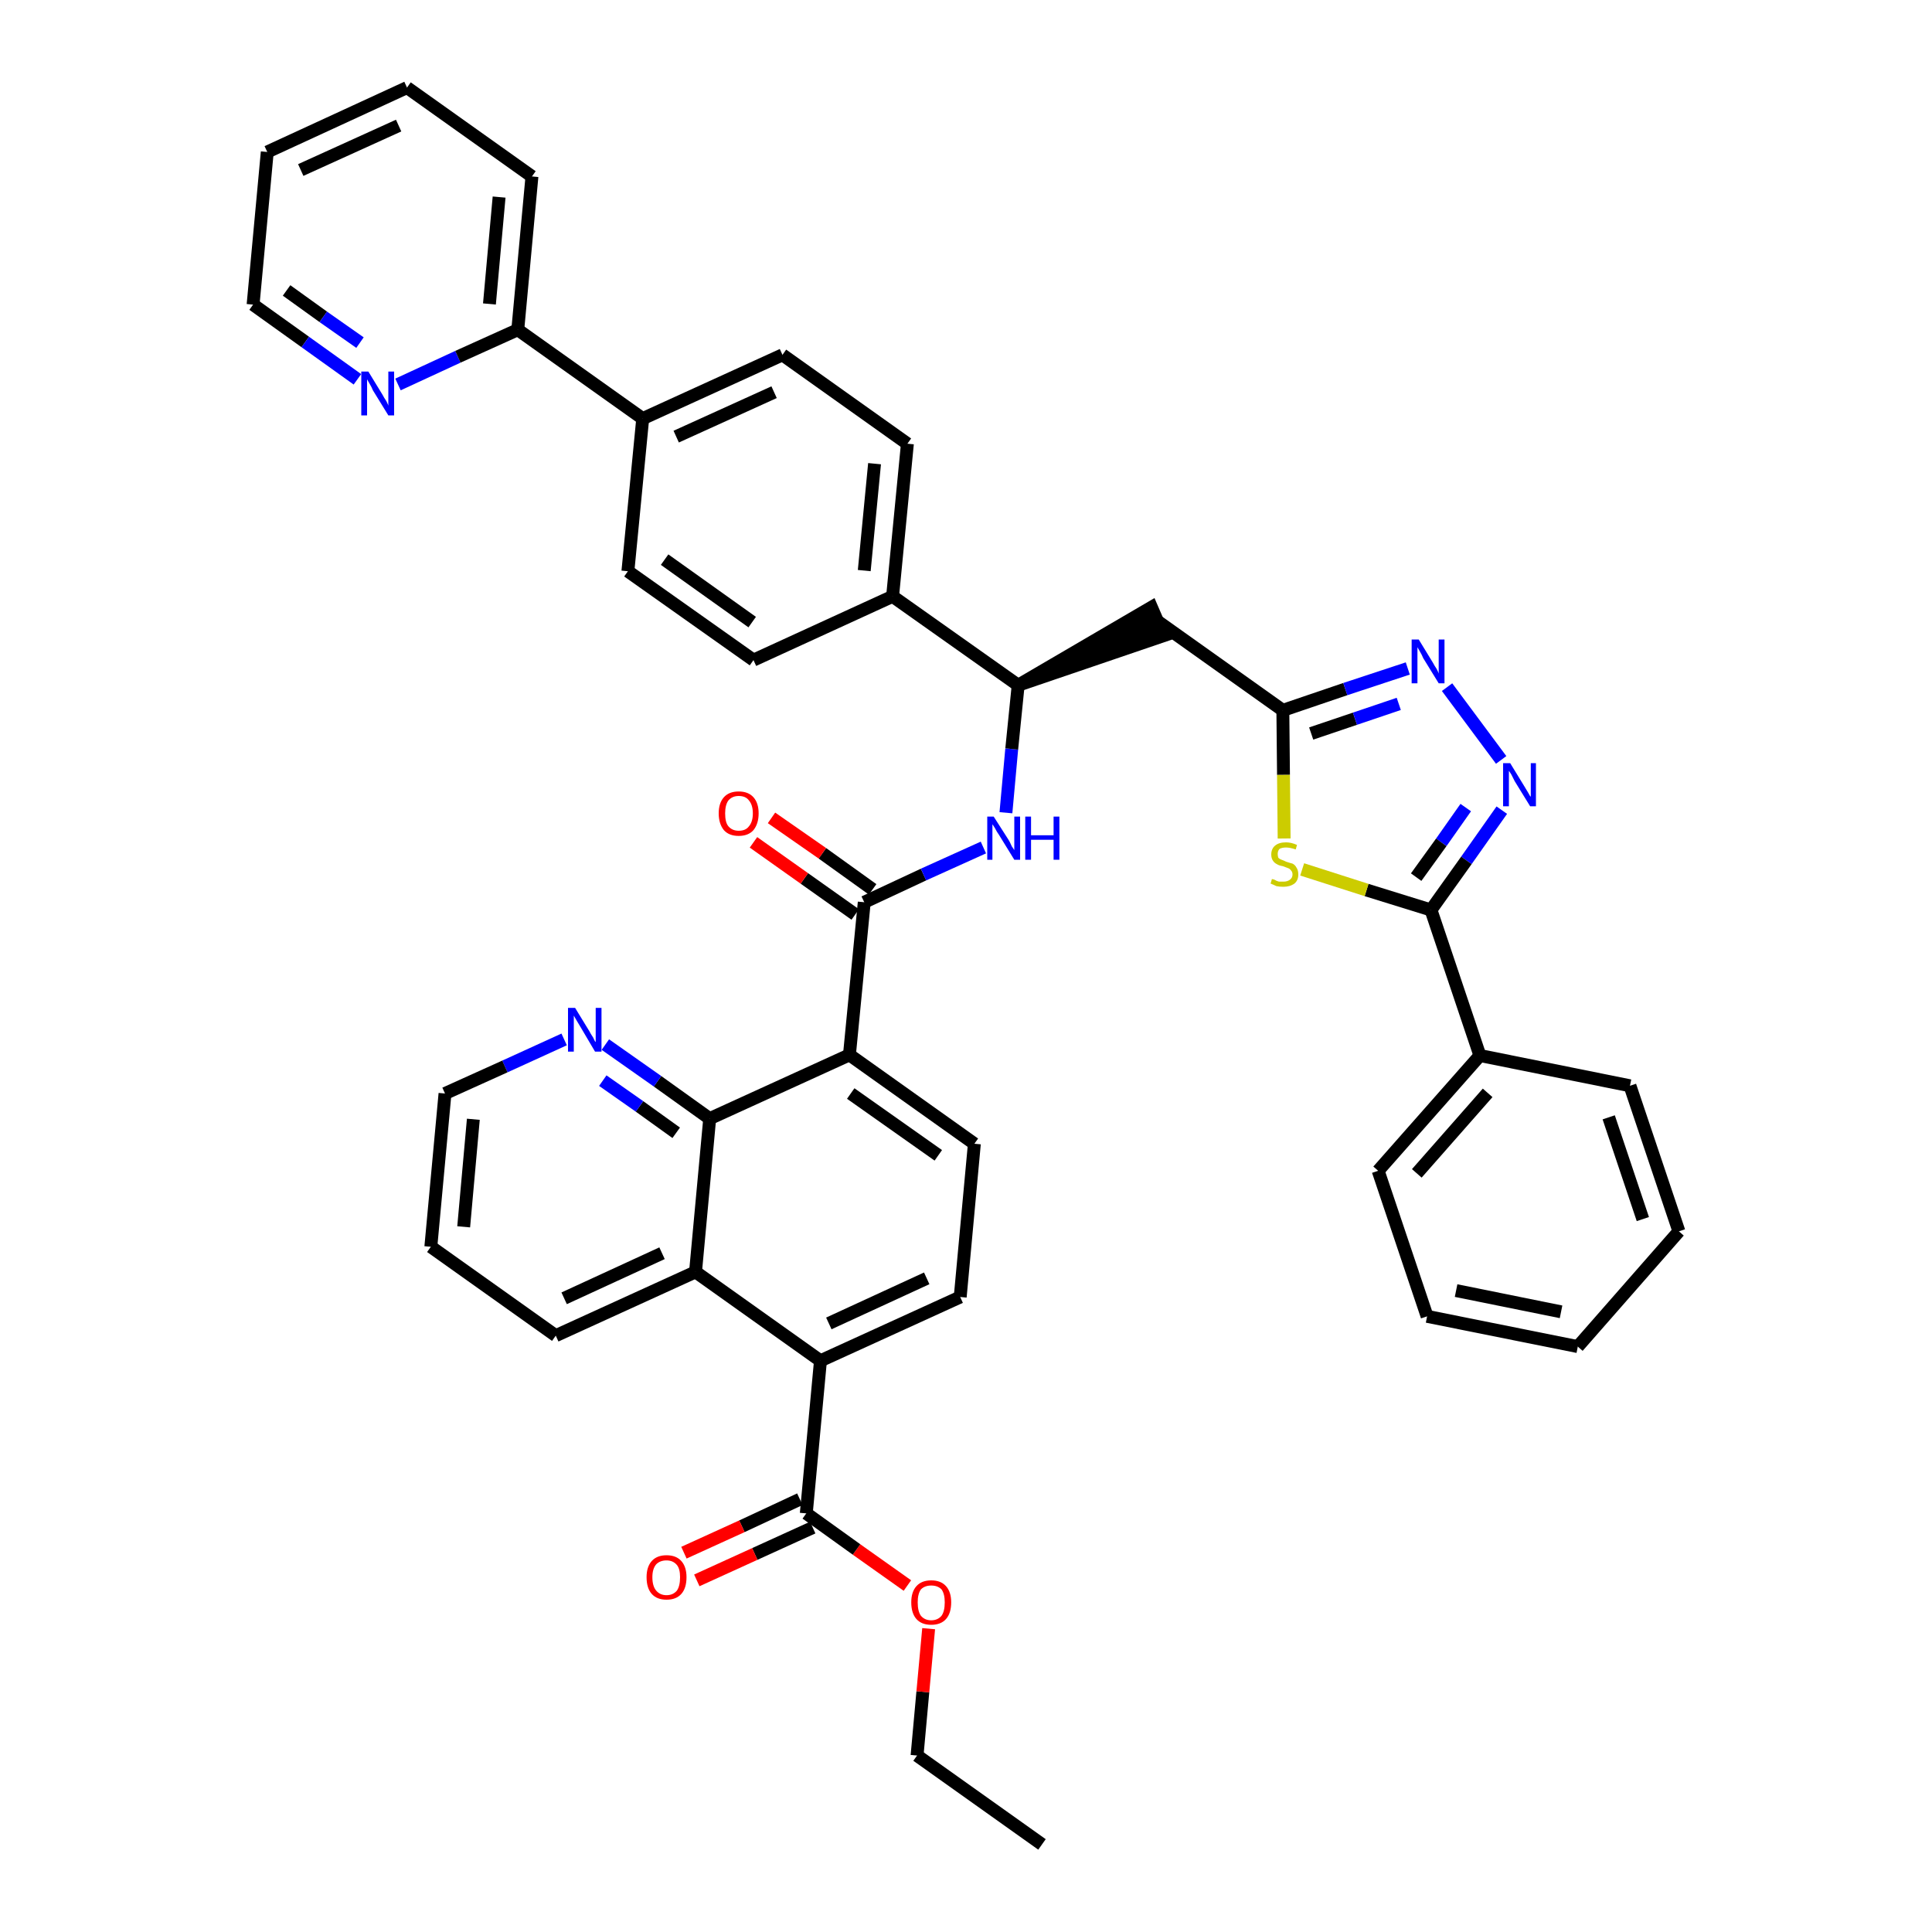 <?xml version='1.0' encoding='iso-8859-1'?>
<svg version='1.1' baseProfile='full'
              xmlns='http://www.w3.org/2000/svg'
                      xmlns:rdkit='http://www.rdkit.org/xml'
                      xmlns:xlink='http://www.w3.org/1999/xlink'
                  xml:space='preserve'
width='300px' height='300px' viewBox='0 0 300 300'>
<!-- END OF HEADER -->
<path class='bond-0 atom-0 atom-1' d='M 161.8,286.4 L 142.4,272.6' style='fill:none;fill-rule:evenodd;stroke:#000000;stroke-width:2.0px;stroke-linecap:butt;stroke-linejoin:miter;stroke-opacity:1' />
<path class='bond-1 atom-1 atom-2' d='M 142.4,272.6 L 143.3,262.7' style='fill:none;fill-rule:evenodd;stroke:#000000;stroke-width:2.0px;stroke-linecap:butt;stroke-linejoin:miter;stroke-opacity:1' />
<path class='bond-1 atom-1 atom-2' d='M 143.3,262.7 L 144.2,252.9' style='fill:none;fill-rule:evenodd;stroke:#FF0000;stroke-width:2.0px;stroke-linecap:butt;stroke-linejoin:miter;stroke-opacity:1' />
<path class='bond-2 atom-2 atom-3' d='M 140.9,246.2 L 133.0,240.6' style='fill:none;fill-rule:evenodd;stroke:#FF0000;stroke-width:2.0px;stroke-linecap:butt;stroke-linejoin:miter;stroke-opacity:1' />
<path class='bond-2 atom-2 atom-3' d='M 133.0,240.6 L 125.2,235.0' style='fill:none;fill-rule:evenodd;stroke:#000000;stroke-width:2.0px;stroke-linecap:butt;stroke-linejoin:miter;stroke-opacity:1' />
<path class='bond-3 atom-3 atom-4' d='M 124.2,232.8 L 115.2,237.0' style='fill:none;fill-rule:evenodd;stroke:#000000;stroke-width:2.0px;stroke-linecap:butt;stroke-linejoin:miter;stroke-opacity:1' />
<path class='bond-3 atom-3 atom-4' d='M 115.2,237.0 L 106.2,241.1' style='fill:none;fill-rule:evenodd;stroke:#FF0000;stroke-width:2.0px;stroke-linecap:butt;stroke-linejoin:miter;stroke-opacity:1' />
<path class='bond-3 atom-3 atom-4' d='M 126.2,237.2 L 117.2,241.3' style='fill:none;fill-rule:evenodd;stroke:#000000;stroke-width:2.0px;stroke-linecap:butt;stroke-linejoin:miter;stroke-opacity:1' />
<path class='bond-3 atom-3 atom-4' d='M 117.2,241.3 L 108.2,245.4' style='fill:none;fill-rule:evenodd;stroke:#FF0000;stroke-width:2.0px;stroke-linecap:butt;stroke-linejoin:miter;stroke-opacity:1' />
<path class='bond-4 atom-3 atom-5' d='M 125.2,235.0 L 127.4,211.3' style='fill:none;fill-rule:evenodd;stroke:#000000;stroke-width:2.0px;stroke-linecap:butt;stroke-linejoin:miter;stroke-opacity:1' />
<path class='bond-5 atom-5 atom-6' d='M 127.4,211.3 L 149.1,201.4' style='fill:none;fill-rule:evenodd;stroke:#000000;stroke-width:2.0px;stroke-linecap:butt;stroke-linejoin:miter;stroke-opacity:1' />
<path class='bond-5 atom-5 atom-6' d='M 128.7,205.5 L 143.9,198.5' style='fill:none;fill-rule:evenodd;stroke:#000000;stroke-width:2.0px;stroke-linecap:butt;stroke-linejoin:miter;stroke-opacity:1' />
<path class='bond-42 atom-42 atom-5' d='M 108.0,197.5 L 127.4,211.3' style='fill:none;fill-rule:evenodd;stroke:#000000;stroke-width:2.0px;stroke-linecap:butt;stroke-linejoin:miter;stroke-opacity:1' />
<path class='bond-6 atom-6 atom-7' d='M 149.1,201.4 L 151.3,177.6' style='fill:none;fill-rule:evenodd;stroke:#000000;stroke-width:2.0px;stroke-linecap:butt;stroke-linejoin:miter;stroke-opacity:1' />
<path class='bond-7 atom-7 atom-8' d='M 151.3,177.6 L 131.9,163.8' style='fill:none;fill-rule:evenodd;stroke:#000000;stroke-width:2.0px;stroke-linecap:butt;stroke-linejoin:miter;stroke-opacity:1' />
<path class='bond-7 atom-7 atom-8' d='M 145.7,179.4 L 132.1,169.8' style='fill:none;fill-rule:evenodd;stroke:#000000;stroke-width:2.0px;stroke-linecap:butt;stroke-linejoin:miter;stroke-opacity:1' />
<path class='bond-8 atom-8 atom-9' d='M 131.9,163.8 L 134.2,140.1' style='fill:none;fill-rule:evenodd;stroke:#000000;stroke-width:2.0px;stroke-linecap:butt;stroke-linejoin:miter;stroke-opacity:1' />
<path class='bond-36 atom-8 atom-37' d='M 131.9,163.8 L 110.2,173.7' style='fill:none;fill-rule:evenodd;stroke:#000000;stroke-width:2.0px;stroke-linecap:butt;stroke-linejoin:miter;stroke-opacity:1' />
<path class='bond-9 atom-9 atom-10' d='M 135.5,138.1 L 127.7,132.5' style='fill:none;fill-rule:evenodd;stroke:#000000;stroke-width:2.0px;stroke-linecap:butt;stroke-linejoin:miter;stroke-opacity:1' />
<path class='bond-9 atom-9 atom-10' d='M 127.7,132.5 L 119.8,127.0' style='fill:none;fill-rule:evenodd;stroke:#FF0000;stroke-width:2.0px;stroke-linecap:butt;stroke-linejoin:miter;stroke-opacity:1' />
<path class='bond-9 atom-9 atom-10' d='M 132.8,142.0 L 124.9,136.4' style='fill:none;fill-rule:evenodd;stroke:#000000;stroke-width:2.0px;stroke-linecap:butt;stroke-linejoin:miter;stroke-opacity:1' />
<path class='bond-9 atom-9 atom-10' d='M 124.9,136.4 L 117.0,130.8' style='fill:none;fill-rule:evenodd;stroke:#FF0000;stroke-width:2.0px;stroke-linecap:butt;stroke-linejoin:miter;stroke-opacity:1' />
<path class='bond-10 atom-9 atom-11' d='M 134.2,140.1 L 143.4,135.8' style='fill:none;fill-rule:evenodd;stroke:#000000;stroke-width:2.0px;stroke-linecap:butt;stroke-linejoin:miter;stroke-opacity:1' />
<path class='bond-10 atom-9 atom-11' d='M 143.4,135.8 L 152.7,131.6' style='fill:none;fill-rule:evenodd;stroke:#0000FF;stroke-width:2.0px;stroke-linecap:butt;stroke-linejoin:miter;stroke-opacity:1' />
<path class='bond-11 atom-11 atom-12' d='M 156.2,126.2 L 157.1,116.3' style='fill:none;fill-rule:evenodd;stroke:#0000FF;stroke-width:2.0px;stroke-linecap:butt;stroke-linejoin:miter;stroke-opacity:1' />
<path class='bond-11 atom-11 atom-12' d='M 157.1,116.3 L 158.1,106.4' style='fill:none;fill-rule:evenodd;stroke:#000000;stroke-width:2.0px;stroke-linecap:butt;stroke-linejoin:miter;stroke-opacity:1' />
<path class='bond-12 atom-12 atom-13' d='M 158.1,106.4 L 180.7,98.7 L 178.8,94.3 Z' style='fill:#000000;fill-rule:evenodd;fill-opacity:1;stroke:#000000;stroke-width:2.0px;stroke-linecap:butt;stroke-linejoin:miter;stroke-opacity:1;' />
<path class='bond-24 atom-12 atom-25' d='M 158.1,106.4 L 138.6,92.6' style='fill:none;fill-rule:evenodd;stroke:#000000;stroke-width:2.0px;stroke-linecap:butt;stroke-linejoin:miter;stroke-opacity:1' />
<path class='bond-13 atom-13 atom-14' d='M 179.8,96.5 L 199.2,110.3' style='fill:none;fill-rule:evenodd;stroke:#000000;stroke-width:2.0px;stroke-linecap:butt;stroke-linejoin:miter;stroke-opacity:1' />
<path class='bond-14 atom-14 atom-15' d='M 199.2,110.3 L 208.9,107.0' style='fill:none;fill-rule:evenodd;stroke:#000000;stroke-width:2.0px;stroke-linecap:butt;stroke-linejoin:miter;stroke-opacity:1' />
<path class='bond-14 atom-14 atom-15' d='M 208.9,107.0 L 218.6,103.8' style='fill:none;fill-rule:evenodd;stroke:#0000FF;stroke-width:2.0px;stroke-linecap:butt;stroke-linejoin:miter;stroke-opacity:1' />
<path class='bond-14 atom-14 atom-15' d='M 203.6,113.9 L 210.4,111.6' style='fill:none;fill-rule:evenodd;stroke:#000000;stroke-width:2.0px;stroke-linecap:butt;stroke-linejoin:miter;stroke-opacity:1' />
<path class='bond-14 atom-14 atom-15' d='M 210.4,111.6 L 217.2,109.3' style='fill:none;fill-rule:evenodd;stroke:#0000FF;stroke-width:2.0px;stroke-linecap:butt;stroke-linejoin:miter;stroke-opacity:1' />
<path class='bond-43 atom-24 atom-14' d='M 199.4,130.2 L 199.3,120.3' style='fill:none;fill-rule:evenodd;stroke:#CCCC00;stroke-width:2.0px;stroke-linecap:butt;stroke-linejoin:miter;stroke-opacity:1' />
<path class='bond-43 atom-24 atom-14' d='M 199.3,120.3 L 199.2,110.3' style='fill:none;fill-rule:evenodd;stroke:#000000;stroke-width:2.0px;stroke-linecap:butt;stroke-linejoin:miter;stroke-opacity:1' />
<path class='bond-15 atom-15 atom-16' d='M 224.7,106.7 L 233.1,118.0' style='fill:none;fill-rule:evenodd;stroke:#0000FF;stroke-width:2.0px;stroke-linecap:butt;stroke-linejoin:miter;stroke-opacity:1' />
<path class='bond-16 atom-16 atom-17' d='M 233.2,125.8 L 227.7,133.6' style='fill:none;fill-rule:evenodd;stroke:#0000FF;stroke-width:2.0px;stroke-linecap:butt;stroke-linejoin:miter;stroke-opacity:1' />
<path class='bond-16 atom-16 atom-17' d='M 227.7,133.6 L 222.2,141.3' style='fill:none;fill-rule:evenodd;stroke:#000000;stroke-width:2.0px;stroke-linecap:butt;stroke-linejoin:miter;stroke-opacity:1' />
<path class='bond-16 atom-16 atom-17' d='M 227.6,125.4 L 223.8,130.8' style='fill:none;fill-rule:evenodd;stroke:#0000FF;stroke-width:2.0px;stroke-linecap:butt;stroke-linejoin:miter;stroke-opacity:1' />
<path class='bond-16 atom-16 atom-17' d='M 223.8,130.8 L 219.9,136.2' style='fill:none;fill-rule:evenodd;stroke:#000000;stroke-width:2.0px;stroke-linecap:butt;stroke-linejoin:miter;stroke-opacity:1' />
<path class='bond-17 atom-17 atom-18' d='M 222.2,141.3 L 229.8,163.9' style='fill:none;fill-rule:evenodd;stroke:#000000;stroke-width:2.0px;stroke-linecap:butt;stroke-linejoin:miter;stroke-opacity:1' />
<path class='bond-23 atom-17 atom-24' d='M 222.2,141.3 L 212.2,138.2' style='fill:none;fill-rule:evenodd;stroke:#000000;stroke-width:2.0px;stroke-linecap:butt;stroke-linejoin:miter;stroke-opacity:1' />
<path class='bond-23 atom-17 atom-24' d='M 212.2,138.2 L 202.2,135.0' style='fill:none;fill-rule:evenodd;stroke:#CCCC00;stroke-width:2.0px;stroke-linecap:butt;stroke-linejoin:miter;stroke-opacity:1' />
<path class='bond-18 atom-18 atom-19' d='M 229.8,163.9 L 214.0,181.8' style='fill:none;fill-rule:evenodd;stroke:#000000;stroke-width:2.0px;stroke-linecap:butt;stroke-linejoin:miter;stroke-opacity:1' />
<path class='bond-18 atom-18 atom-19' d='M 231.0,169.7 L 220.0,182.2' style='fill:none;fill-rule:evenodd;stroke:#000000;stroke-width:2.0px;stroke-linecap:butt;stroke-linejoin:miter;stroke-opacity:1' />
<path class='bond-46 atom-23 atom-18' d='M 253.1,168.6 L 229.8,163.9' style='fill:none;fill-rule:evenodd;stroke:#000000;stroke-width:2.0px;stroke-linecap:butt;stroke-linejoin:miter;stroke-opacity:1' />
<path class='bond-19 atom-19 atom-20' d='M 214.0,181.8 L 221.6,204.4' style='fill:none;fill-rule:evenodd;stroke:#000000;stroke-width:2.0px;stroke-linecap:butt;stroke-linejoin:miter;stroke-opacity:1' />
<path class='bond-20 atom-20 atom-21' d='M 221.6,204.4 L 245.0,209.1' style='fill:none;fill-rule:evenodd;stroke:#000000;stroke-width:2.0px;stroke-linecap:butt;stroke-linejoin:miter;stroke-opacity:1' />
<path class='bond-20 atom-20 atom-21' d='M 226.1,200.4 L 242.4,203.7' style='fill:none;fill-rule:evenodd;stroke:#000000;stroke-width:2.0px;stroke-linecap:butt;stroke-linejoin:miter;stroke-opacity:1' />
<path class='bond-21 atom-21 atom-22' d='M 245.0,209.1 L 260.7,191.2' style='fill:none;fill-rule:evenodd;stroke:#000000;stroke-width:2.0px;stroke-linecap:butt;stroke-linejoin:miter;stroke-opacity:1' />
<path class='bond-22 atom-22 atom-23' d='M 260.7,191.2 L 253.1,168.6' style='fill:none;fill-rule:evenodd;stroke:#000000;stroke-width:2.0px;stroke-linecap:butt;stroke-linejoin:miter;stroke-opacity:1' />
<path class='bond-22 atom-22 atom-23' d='M 255.1,189.3 L 249.8,173.5' style='fill:none;fill-rule:evenodd;stroke:#000000;stroke-width:2.0px;stroke-linecap:butt;stroke-linejoin:miter;stroke-opacity:1' />
<path class='bond-25 atom-25 atom-26' d='M 138.6,92.6 L 140.9,68.9' style='fill:none;fill-rule:evenodd;stroke:#000000;stroke-width:2.0px;stroke-linecap:butt;stroke-linejoin:miter;stroke-opacity:1' />
<path class='bond-25 atom-25 atom-26' d='M 134.2,88.6 L 135.8,72.0' style='fill:none;fill-rule:evenodd;stroke:#000000;stroke-width:2.0px;stroke-linecap:butt;stroke-linejoin:miter;stroke-opacity:1' />
<path class='bond-44 atom-36 atom-25' d='M 117.0,102.5 L 138.6,92.6' style='fill:none;fill-rule:evenodd;stroke:#000000;stroke-width:2.0px;stroke-linecap:butt;stroke-linejoin:miter;stroke-opacity:1' />
<path class='bond-26 atom-26 atom-27' d='M 140.9,68.9 L 121.5,55.1' style='fill:none;fill-rule:evenodd;stroke:#000000;stroke-width:2.0px;stroke-linecap:butt;stroke-linejoin:miter;stroke-opacity:1' />
<path class='bond-27 atom-27 atom-28' d='M 121.5,55.1 L 99.8,65.0' style='fill:none;fill-rule:evenodd;stroke:#000000;stroke-width:2.0px;stroke-linecap:butt;stroke-linejoin:miter;stroke-opacity:1' />
<path class='bond-27 atom-27 atom-28' d='M 120.2,60.9 L 105.0,67.8' style='fill:none;fill-rule:evenodd;stroke:#000000;stroke-width:2.0px;stroke-linecap:butt;stroke-linejoin:miter;stroke-opacity:1' />
<path class='bond-28 atom-28 atom-29' d='M 99.8,65.0 L 80.4,51.2' style='fill:none;fill-rule:evenodd;stroke:#000000;stroke-width:2.0px;stroke-linecap:butt;stroke-linejoin:miter;stroke-opacity:1' />
<path class='bond-34 atom-28 atom-35' d='M 99.8,65.0 L 97.5,88.7' style='fill:none;fill-rule:evenodd;stroke:#000000;stroke-width:2.0px;stroke-linecap:butt;stroke-linejoin:miter;stroke-opacity:1' />
<path class='bond-29 atom-29 atom-30' d='M 80.4,51.2 L 82.6,27.4' style='fill:none;fill-rule:evenodd;stroke:#000000;stroke-width:2.0px;stroke-linecap:butt;stroke-linejoin:miter;stroke-opacity:1' />
<path class='bond-29 atom-29 atom-30' d='M 76.0,47.2 L 77.5,30.6' style='fill:none;fill-rule:evenodd;stroke:#000000;stroke-width:2.0px;stroke-linecap:butt;stroke-linejoin:miter;stroke-opacity:1' />
<path class='bond-47 atom-34 atom-29' d='M 61.8,59.7 L 71.1,55.4' style='fill:none;fill-rule:evenodd;stroke:#0000FF;stroke-width:2.0px;stroke-linecap:butt;stroke-linejoin:miter;stroke-opacity:1' />
<path class='bond-47 atom-34 atom-29' d='M 71.1,55.4 L 80.4,51.2' style='fill:none;fill-rule:evenodd;stroke:#000000;stroke-width:2.0px;stroke-linecap:butt;stroke-linejoin:miter;stroke-opacity:1' />
<path class='bond-30 atom-30 atom-31' d='M 82.6,27.4 L 63.2,13.6' style='fill:none;fill-rule:evenodd;stroke:#000000;stroke-width:2.0px;stroke-linecap:butt;stroke-linejoin:miter;stroke-opacity:1' />
<path class='bond-31 atom-31 atom-32' d='M 63.2,13.6 L 41.5,23.6' style='fill:none;fill-rule:evenodd;stroke:#000000;stroke-width:2.0px;stroke-linecap:butt;stroke-linejoin:miter;stroke-opacity:1' />
<path class='bond-31 atom-31 atom-32' d='M 61.9,19.5 L 46.7,26.4' style='fill:none;fill-rule:evenodd;stroke:#000000;stroke-width:2.0px;stroke-linecap:butt;stroke-linejoin:miter;stroke-opacity:1' />
<path class='bond-32 atom-32 atom-33' d='M 41.5,23.6 L 39.3,47.3' style='fill:none;fill-rule:evenodd;stroke:#000000;stroke-width:2.0px;stroke-linecap:butt;stroke-linejoin:miter;stroke-opacity:1' />
<path class='bond-33 atom-33 atom-34' d='M 39.3,47.3 L 47.4,53.1' style='fill:none;fill-rule:evenodd;stroke:#000000;stroke-width:2.0px;stroke-linecap:butt;stroke-linejoin:miter;stroke-opacity:1' />
<path class='bond-33 atom-33 atom-34' d='M 47.4,53.1 L 55.5,58.9' style='fill:none;fill-rule:evenodd;stroke:#0000FF;stroke-width:2.0px;stroke-linecap:butt;stroke-linejoin:miter;stroke-opacity:1' />
<path class='bond-33 atom-33 atom-34' d='M 44.5,45.1 L 50.2,49.2' style='fill:none;fill-rule:evenodd;stroke:#000000;stroke-width:2.0px;stroke-linecap:butt;stroke-linejoin:miter;stroke-opacity:1' />
<path class='bond-33 atom-33 atom-34' d='M 50.2,49.2 L 55.9,53.2' style='fill:none;fill-rule:evenodd;stroke:#0000FF;stroke-width:2.0px;stroke-linecap:butt;stroke-linejoin:miter;stroke-opacity:1' />
<path class='bond-35 atom-35 atom-36' d='M 97.5,88.7 L 117.0,102.5' style='fill:none;fill-rule:evenodd;stroke:#000000;stroke-width:2.0px;stroke-linecap:butt;stroke-linejoin:miter;stroke-opacity:1' />
<path class='bond-35 atom-35 atom-36' d='M 103.2,86.9 L 116.8,96.6' style='fill:none;fill-rule:evenodd;stroke:#000000;stroke-width:2.0px;stroke-linecap:butt;stroke-linejoin:miter;stroke-opacity:1' />
<path class='bond-37 atom-37 atom-38' d='M 110.2,173.7 L 102.1,167.9' style='fill:none;fill-rule:evenodd;stroke:#000000;stroke-width:2.0px;stroke-linecap:butt;stroke-linejoin:miter;stroke-opacity:1' />
<path class='bond-37 atom-37 atom-38' d='M 102.1,167.9 L 94.0,162.2' style='fill:none;fill-rule:evenodd;stroke:#0000FF;stroke-width:2.0px;stroke-linecap:butt;stroke-linejoin:miter;stroke-opacity:1' />
<path class='bond-37 atom-37 atom-38' d='M 105.0,175.9 L 99.3,171.8' style='fill:none;fill-rule:evenodd;stroke:#000000;stroke-width:2.0px;stroke-linecap:butt;stroke-linejoin:miter;stroke-opacity:1' />
<path class='bond-37 atom-37 atom-38' d='M 99.3,171.8 L 93.6,167.8' style='fill:none;fill-rule:evenodd;stroke:#0000FF;stroke-width:2.0px;stroke-linecap:butt;stroke-linejoin:miter;stroke-opacity:1' />
<path class='bond-45 atom-42 atom-37' d='M 108.0,197.5 L 110.2,173.7' style='fill:none;fill-rule:evenodd;stroke:#000000;stroke-width:2.0px;stroke-linecap:butt;stroke-linejoin:miter;stroke-opacity:1' />
<path class='bond-38 atom-38 atom-39' d='M 87.6,161.4 L 78.4,165.6' style='fill:none;fill-rule:evenodd;stroke:#0000FF;stroke-width:2.0px;stroke-linecap:butt;stroke-linejoin:miter;stroke-opacity:1' />
<path class='bond-38 atom-38 atom-39' d='M 78.4,165.6 L 69.1,169.8' style='fill:none;fill-rule:evenodd;stroke:#000000;stroke-width:2.0px;stroke-linecap:butt;stroke-linejoin:miter;stroke-opacity:1' />
<path class='bond-39 atom-39 atom-40' d='M 69.1,169.8 L 66.9,193.6' style='fill:none;fill-rule:evenodd;stroke:#000000;stroke-width:2.0px;stroke-linecap:butt;stroke-linejoin:miter;stroke-opacity:1' />
<path class='bond-39 atom-39 atom-40' d='M 73.5,173.8 L 72.0,190.5' style='fill:none;fill-rule:evenodd;stroke:#000000;stroke-width:2.0px;stroke-linecap:butt;stroke-linejoin:miter;stroke-opacity:1' />
<path class='bond-40 atom-40 atom-41' d='M 66.9,193.6 L 86.3,207.4' style='fill:none;fill-rule:evenodd;stroke:#000000;stroke-width:2.0px;stroke-linecap:butt;stroke-linejoin:miter;stroke-opacity:1' />
<path class='bond-41 atom-41 atom-42' d='M 86.3,207.4 L 108.0,197.5' style='fill:none;fill-rule:evenodd;stroke:#000000;stroke-width:2.0px;stroke-linecap:butt;stroke-linejoin:miter;stroke-opacity:1' />
<path class='bond-41 atom-41 atom-42' d='M 87.6,201.6 L 102.8,194.6' style='fill:none;fill-rule:evenodd;stroke:#000000;stroke-width:2.0px;stroke-linecap:butt;stroke-linejoin:miter;stroke-opacity:1' />
<path  class='atom-2' d='M 141.5 248.8
Q 141.5 247.2, 142.3 246.3
Q 143.1 245.4, 144.6 245.4
Q 146.1 245.4, 146.9 246.3
Q 147.7 247.2, 147.7 248.8
Q 147.7 250.5, 146.9 251.4
Q 146.1 252.3, 144.6 252.3
Q 143.1 252.3, 142.3 251.4
Q 141.5 250.5, 141.5 248.8
M 144.6 251.6
Q 145.6 251.6, 146.2 250.9
Q 146.7 250.2, 146.7 248.8
Q 146.7 247.5, 146.2 246.8
Q 145.6 246.2, 144.6 246.2
Q 143.6 246.2, 143.0 246.8
Q 142.5 247.5, 142.5 248.8
Q 142.5 250.2, 143.0 250.9
Q 143.6 251.6, 144.6 251.6
' fill='#FF0000'/>
<path  class='atom-4' d='M 100.4 244.9
Q 100.4 243.3, 101.2 242.4
Q 102.0 241.5, 103.5 241.5
Q 105.0 241.5, 105.8 242.4
Q 106.6 243.3, 106.6 244.9
Q 106.6 246.6, 105.8 247.5
Q 105.0 248.4, 103.5 248.4
Q 102.0 248.4, 101.2 247.5
Q 100.4 246.6, 100.4 244.9
M 103.5 247.7
Q 104.5 247.7, 105.1 247.0
Q 105.6 246.3, 105.6 244.9
Q 105.6 243.6, 105.1 243.0
Q 104.5 242.3, 103.5 242.3
Q 102.5 242.3, 101.9 242.9
Q 101.3 243.6, 101.3 244.9
Q 101.3 246.3, 101.9 247.0
Q 102.5 247.7, 103.5 247.7
' fill='#FF0000'/>
<path  class='atom-10' d='M 111.6 126.3
Q 111.6 124.7, 112.4 123.8
Q 113.2 122.9, 114.7 122.9
Q 116.2 122.9, 117.0 123.8
Q 117.8 124.7, 117.8 126.3
Q 117.8 127.9, 117.0 128.9
Q 116.2 129.8, 114.7 129.8
Q 113.2 129.8, 112.4 128.9
Q 111.6 127.9, 111.6 126.3
M 114.7 129.0
Q 115.8 129.0, 116.3 128.3
Q 116.9 127.6, 116.9 126.3
Q 116.9 125.0, 116.3 124.3
Q 115.8 123.6, 114.7 123.6
Q 113.7 123.6, 113.1 124.3
Q 112.6 125.0, 112.6 126.3
Q 112.6 127.7, 113.1 128.3
Q 113.7 129.0, 114.7 129.0
' fill='#FF0000'/>
<path  class='atom-11' d='M 154.3 126.8
L 156.6 130.4
Q 156.8 130.7, 157.1 131.4
Q 157.5 132.0, 157.5 132.0
L 157.5 126.8
L 158.4 126.8
L 158.4 133.5
L 157.5 133.5
L 155.1 129.6
Q 154.8 129.2, 154.5 128.6
Q 154.2 128.1, 154.1 128.0
L 154.1 133.5
L 153.3 133.5
L 153.3 126.8
L 154.3 126.8
' fill='#0000FF'/>
<path  class='atom-11' d='M 159.2 126.8
L 160.1 126.8
L 160.1 129.7
L 163.6 129.7
L 163.6 126.8
L 164.5 126.8
L 164.5 133.5
L 163.6 133.5
L 163.6 130.4
L 160.1 130.4
L 160.1 133.5
L 159.2 133.5
L 159.2 126.8
' fill='#0000FF'/>
<path  class='atom-15' d='M 220.3 99.3
L 222.5 102.9
Q 222.7 103.3, 223.1 103.9
Q 223.4 104.5, 223.4 104.6
L 223.4 99.3
L 224.3 99.3
L 224.3 106.1
L 223.4 106.1
L 221.0 102.2
Q 220.8 101.7, 220.5 101.2
Q 220.2 100.7, 220.1 100.5
L 220.1 106.1
L 219.2 106.1
L 219.2 99.3
L 220.3 99.3
' fill='#0000FF'/>
<path  class='atom-16' d='M 234.5 118.5
L 236.7 122.1
Q 236.9 122.4, 237.3 123.1
Q 237.6 123.7, 237.7 123.7
L 237.7 118.5
L 238.5 118.5
L 238.5 125.2
L 237.6 125.2
L 235.2 121.3
Q 235.0 120.9, 234.7 120.3
Q 234.4 119.8, 234.3 119.7
L 234.3 125.2
L 233.4 125.2
L 233.4 118.5
L 234.5 118.5
' fill='#0000FF'/>
<path  class='atom-24' d='M 197.5 136.5
Q 197.6 136.5, 197.9 136.6
Q 198.2 136.8, 198.6 136.9
Q 198.9 136.9, 199.3 136.9
Q 199.9 136.9, 200.3 136.6
Q 200.7 136.3, 200.7 135.8
Q 200.7 135.4, 200.5 135.2
Q 200.3 134.9, 200.0 134.8
Q 199.7 134.7, 199.2 134.5
Q 198.6 134.4, 198.3 134.2
Q 197.9 134.0, 197.7 133.7
Q 197.4 133.3, 197.4 132.7
Q 197.4 131.8, 198.0 131.3
Q 198.6 130.8, 199.7 130.8
Q 200.5 130.8, 201.4 131.2
L 201.2 131.9
Q 200.3 131.6, 199.7 131.6
Q 199.1 131.6, 198.7 131.8
Q 198.4 132.1, 198.4 132.6
Q 198.4 132.9, 198.5 133.2
Q 198.7 133.4, 199.0 133.5
Q 199.3 133.6, 199.7 133.8
Q 200.3 134.0, 200.7 134.1
Q 201.1 134.3, 201.3 134.7
Q 201.6 135.1, 201.6 135.8
Q 201.6 136.7, 201.0 137.2
Q 200.3 137.7, 199.3 137.7
Q 198.7 137.7, 198.2 137.6
Q 197.8 137.4, 197.3 137.2
L 197.5 136.5
' fill='#CCCC00'/>
<path  class='atom-34' d='M 57.2 57.7
L 59.4 61.3
Q 59.6 61.7, 60.0 62.3
Q 60.3 62.9, 60.3 63.0
L 60.3 57.7
L 61.2 57.7
L 61.2 64.5
L 60.3 64.5
L 57.9 60.6
Q 57.7 60.1, 57.4 59.6
Q 57.1 59.1, 57.0 58.9
L 57.0 64.5
L 56.1 64.5
L 56.1 57.7
L 57.2 57.7
' fill='#0000FF'/>
<path  class='atom-38' d='M 89.3 156.5
L 91.5 160.1
Q 91.7 160.5, 92.1 161.1
Q 92.4 161.8, 92.5 161.8
L 92.5 156.5
L 93.4 156.5
L 93.4 163.3
L 92.4 163.3
L 90.1 159.4
Q 89.8 158.9, 89.5 158.4
Q 89.2 157.9, 89.1 157.7
L 89.1 163.3
L 88.2 163.3
L 88.2 156.5
L 89.3 156.5
' fill='#0000FF'/>
</svg>
